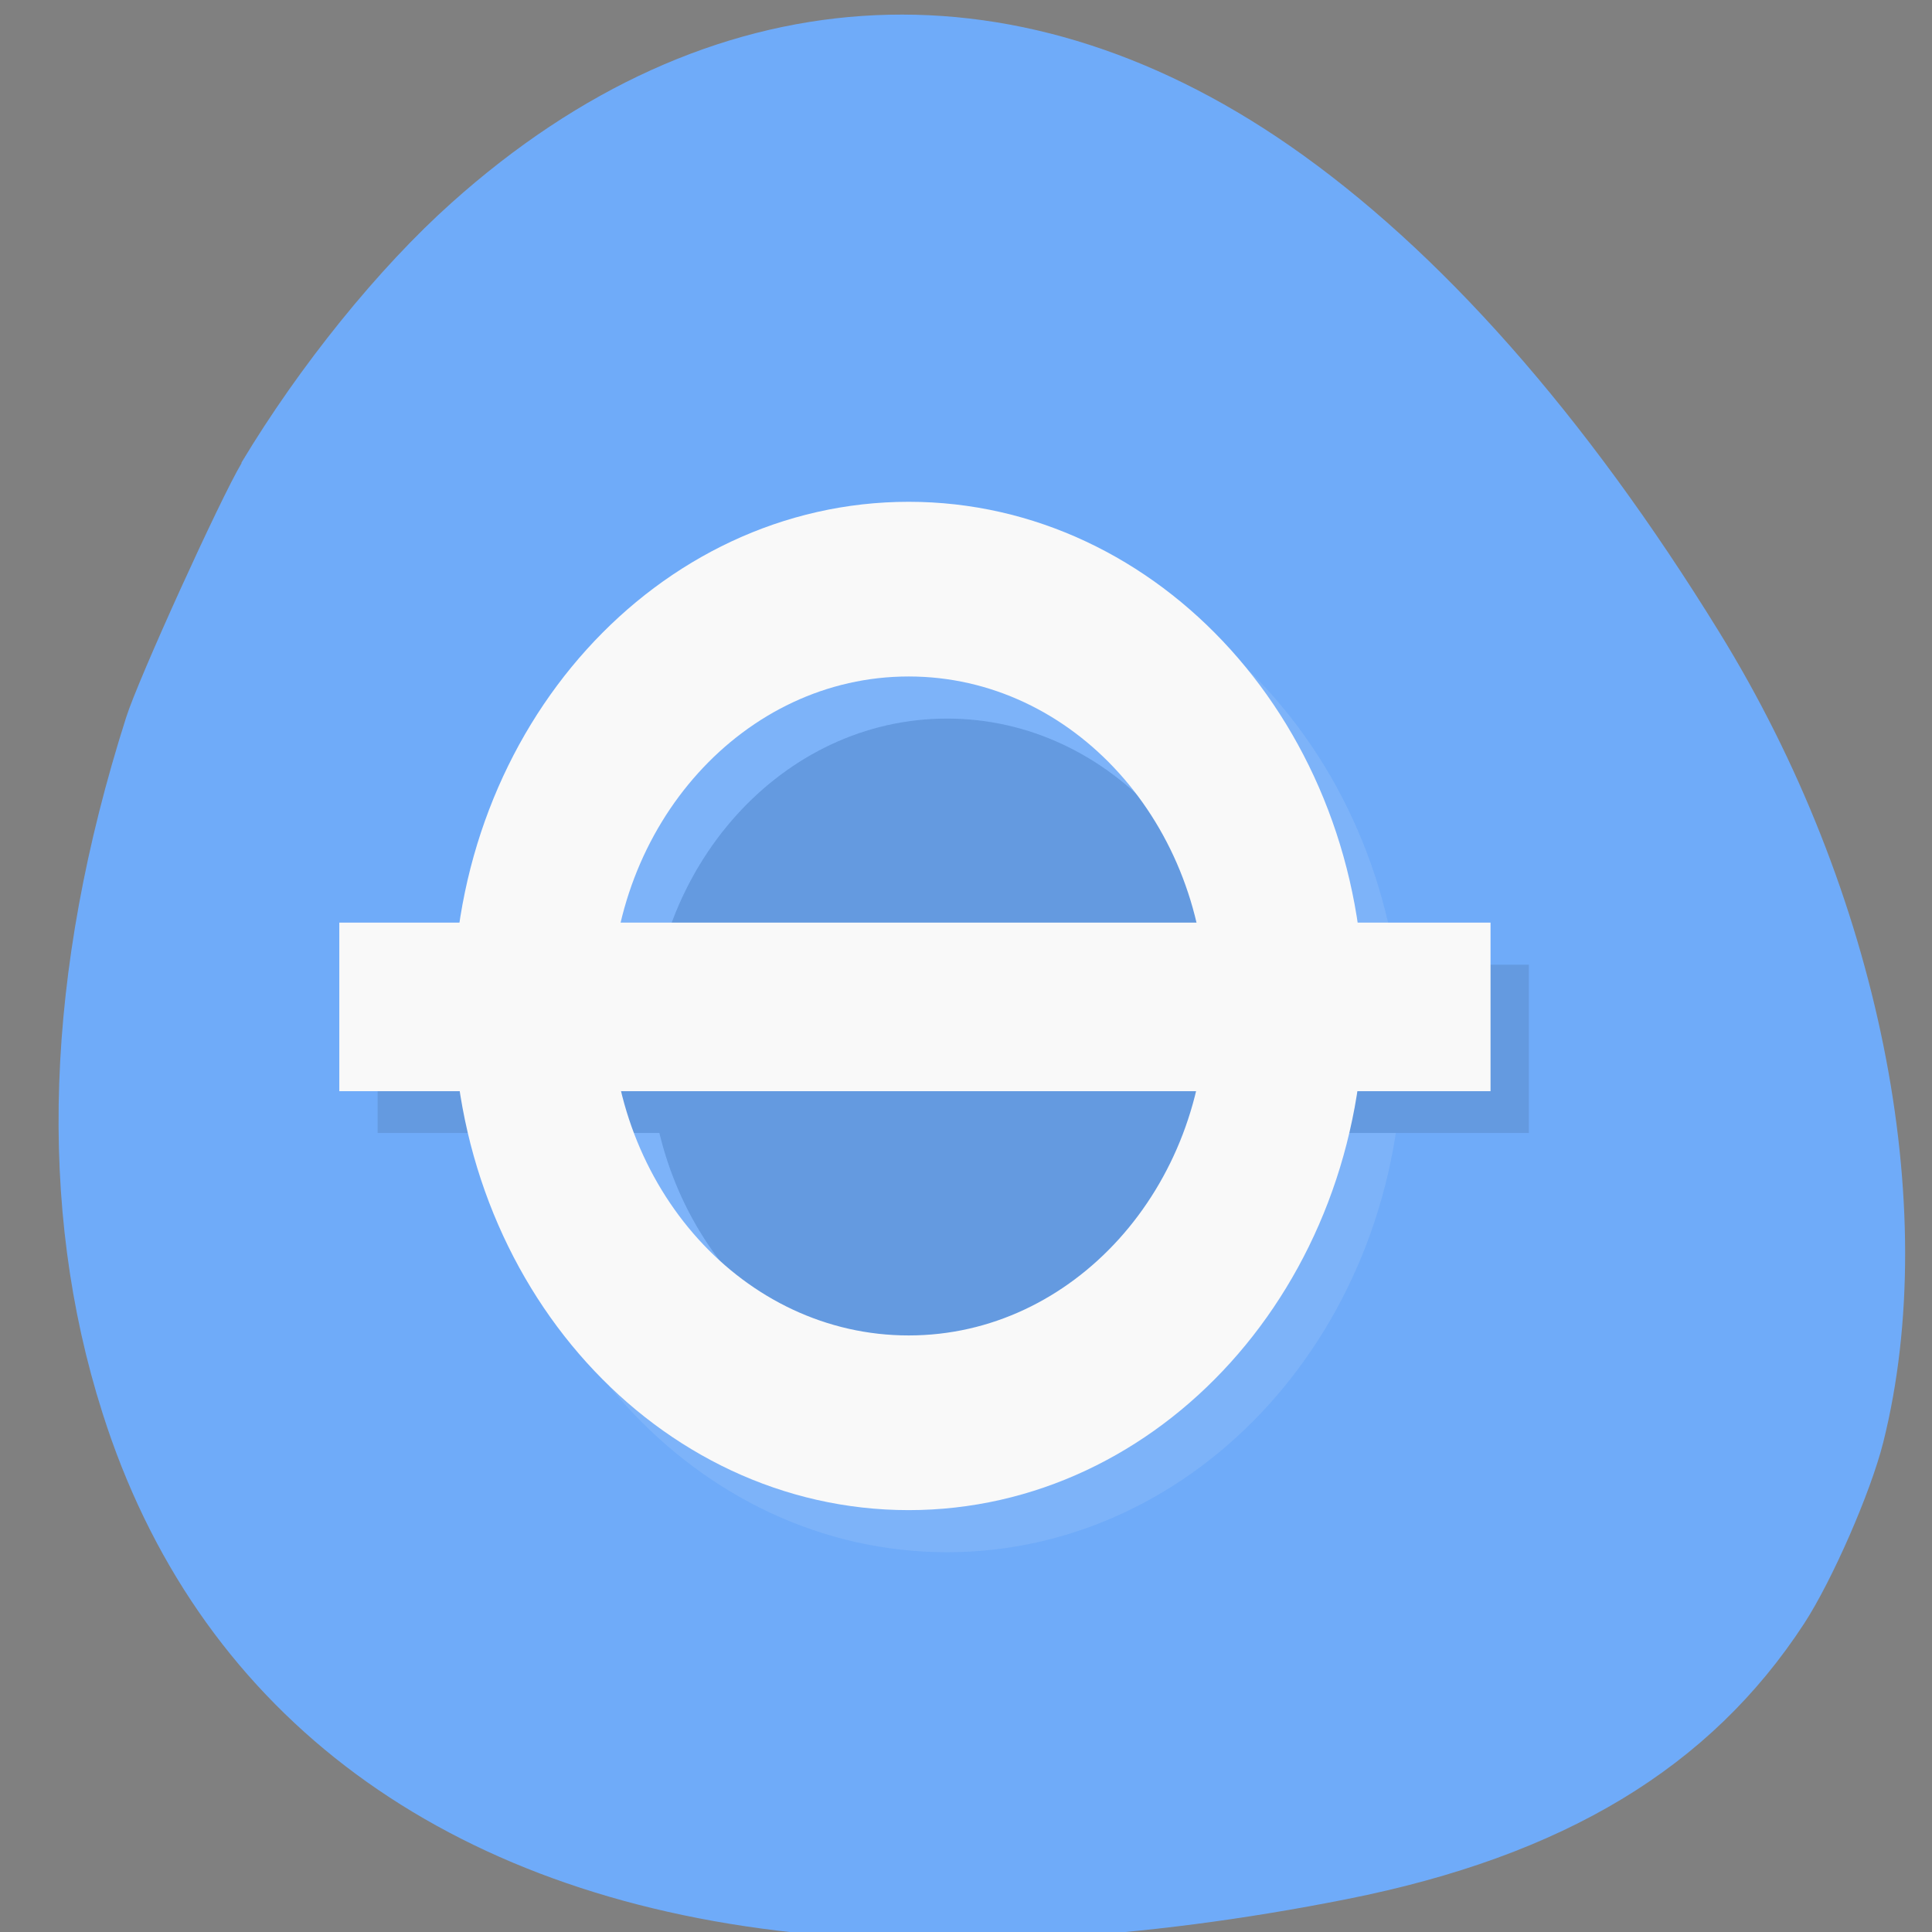 <svg xmlns="http://www.w3.org/2000/svg" xmlns:xlink="http://www.w3.org/1999/xlink" viewBox="0 0 24 24"><rect x="0" y="0" width="24" height="24" fill="#808080" stroke="none"/><defs><g id="3" clip-path="url(#2)"><path d="m 416.99 202.01 c 0 92.19 -74.78 167.03 -166.94 167.03 c -92.3 0 -167.08 -74.836 -167.08 -167.03 c 0 -92.32 74.78 -167.03 167.08 -167.03 c 92.16 0 166.94 74.71 166.94 167.03" transform="matrix(0.028 0 0 0.031 4.764 6.757)" stroke="#f9f9f9" stroke-width="70"/><path d="m 4.691 11.984 h 14.301 v 2.09 h -14.301"/></g><clipPath id="2"><path d="M 0,0 H24 V24 H0 z"/></clipPath><filter id="0" filterUnits="objectBoundingBox" x="0" y="0" width="24" height="24"><feColorMatrix type="matrix" in="SourceGraphic" values="0 0 0 0 1 0 0 0 0 1 0 0 0 0 1 0 0 0 1 0"/></filter><mask id="1"><g filter="url(#0)"><path fill-opacity="0.102" d="M 0,0 H24 V24 H0 z"/></g></mask></defs><path d="m 3 5.746 c 0.719 -1.199 1.703 -2.418 2.613 -3.23 c 3.176 -2.844 6.949 -3.102 10.406 -0.707 c 1.859 1.289 3.672 3.34 5.336 6.04 c 1.988 3.219 2.777 7.129 2.039 10.07 c -0.156 0.621 -0.633 1.711 -0.98 2.246 c -1.168 1.793 -2.988 2.891 -5.68 3.426 c -2.574 0.512 -5 0.645 -7.082 0.391 c -4.277 -0.52 -7.223 -2.781 -8.379 -6.43 c -0.816 -2.563 -0.715 -5.473 0.293 -8.637 c 0.148 -0.473 1.172 -2.723 1.434 -3.16" fill="#6fabf9"/><use xlink:href="#3" mask="url(#1)"/><path d="m 416.99 201.98 c 0 92.32 -74.78 167.03 -166.94 167.03 c -92.3 0 -167.08 -74.71 -167.08 -167.03 c 0 -92.19 74.78 -167.03 167.08 -167.03 c 92.16 0 166.94 74.836 166.94 167.03" transform="matrix(0.028 0 0 0.031 4.287 6.235)" fill="none" stroke="#f9f9f9" stroke-width="70"/><path d="m 4.215 11.461 h 14.301 v 2.094 h -14.301" fill="#f9f9f9"/></svg>